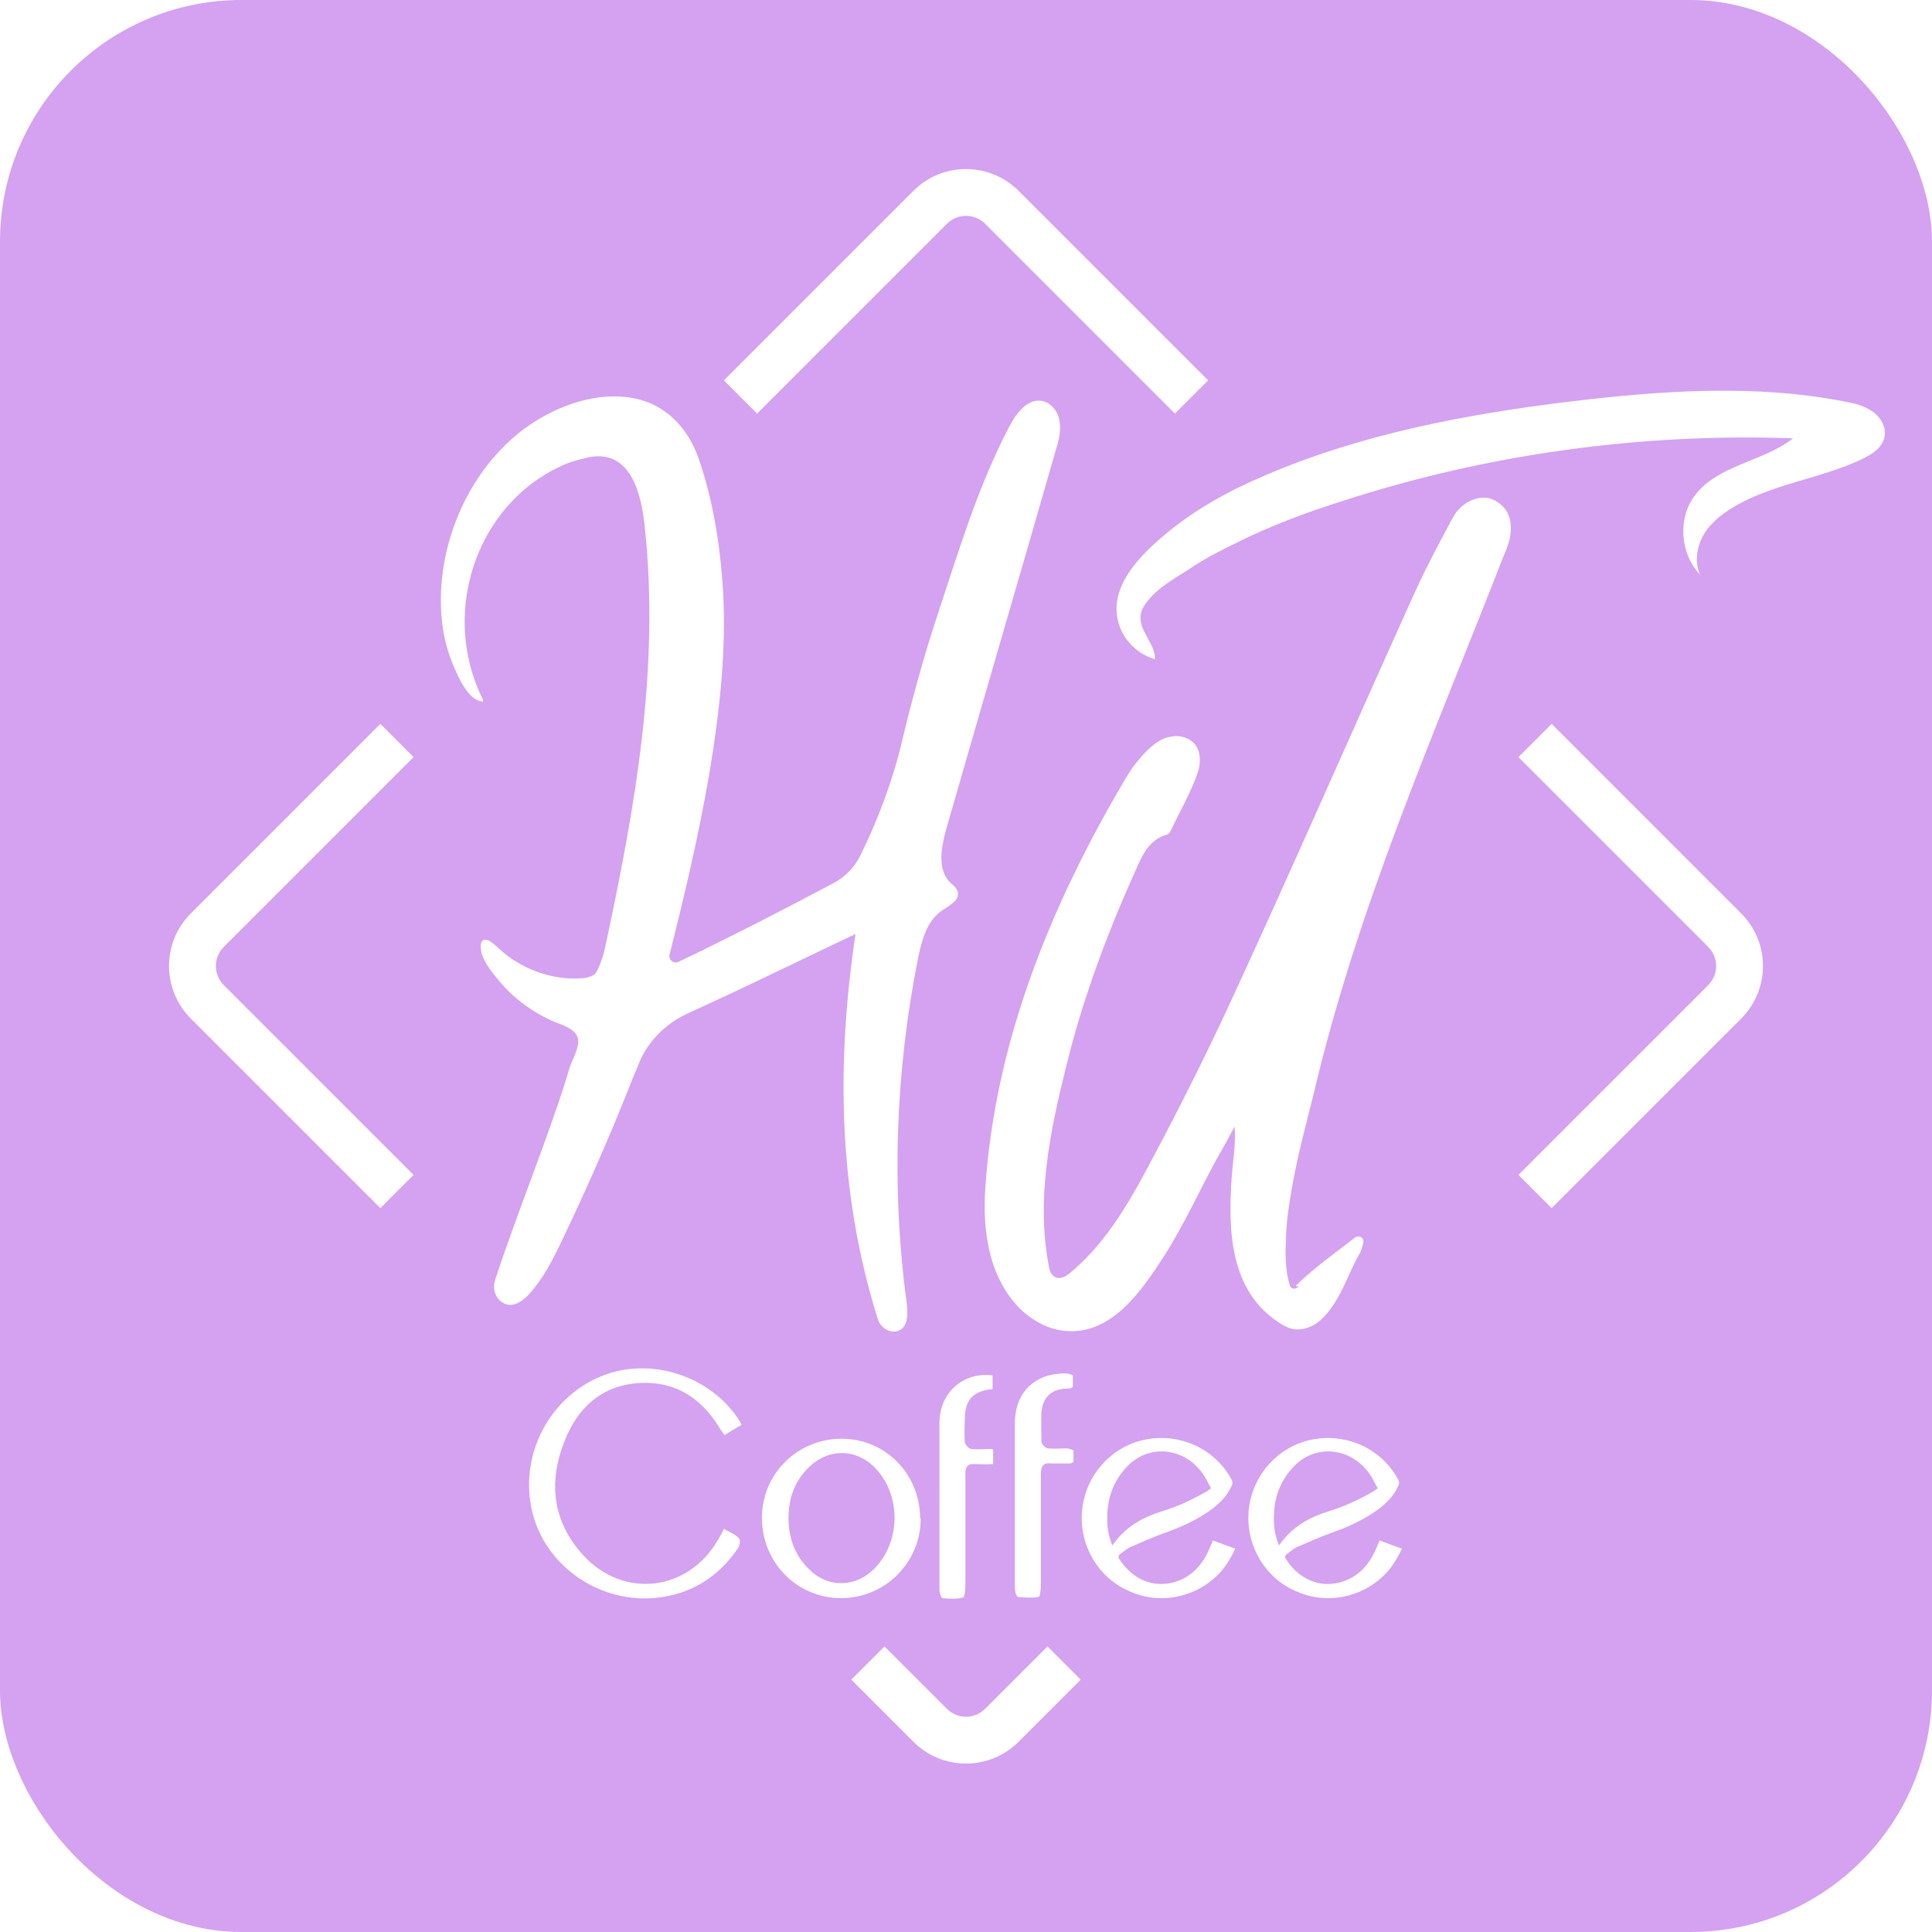 <?xml version="1.0" encoding="UTF-8"?>
<svg id="Layer_1" xmlns="http://www.w3.org/2000/svg" xmlns:xlink="http://www.w3.org/1999/xlink" version="1.1" viewBox="0 0 32 32">
  <!-- Generator: Adobe Illustrator 29.5.1, SVG Export Plug-In . SVG Version: 2.1.0 Build 141)  -->
  <defs>
    <style>
      .st0 {
        fill: none;
      }

      .st1 {
        fill: #d4a2f0;
      }

      .st2 {
        fill: #fff;
      }

      .st3 {
        clip-path: url(#clippath);
      }
    </style>
    <clipPath id="clippath">
      <rect class="st0" width="32" height="32" rx="4" ry="4"/>
    </clipPath>
  </defs>
  <g class="st3">
    <g>
      <path class="st1" d="M32,0H0v32h32V0Z"/>
      <g>
        <path class="st2" d="M12.3,23.59c-.11.06-.2.12-.3.18-.03-.04-.05-.07-.07-.1-.31-.52-.76-.81-1.38-.76-.6.05-.99.42-1.2.96-.27.68-.2,1.33.31,1.89.67.73,1.75.6,2.24-.27.03-.05.06-.1.09-.17.09.06.19.09.25.16.03.03.01.13-.02.17-.34.49-.8.77-1.4.82-.96.07-1.84-.59-2.02-1.5-.19-.96.37-1.92,1.28-2.22.77-.25,1.68.06,2.14.74.02.03.04.06.06.11Z"/>
        <path class="st2" d="M15.25,25.15c0,.73-.59,1.32-1.32,1.32-.73,0-1.31-.59-1.31-1.33,0-.73.59-1.31,1.32-1.31.73,0,1.3.59,1.3,1.32h0ZM13.06,25.14c0,.34.11.64.36.87.29.28.71.28,1.01.02.48-.42.52-1.23.08-1.7-.32-.35-.81-.35-1.14,0-.22.23-.31.5-.31.82Z"/>
        <path class="st2" d="M22.86,25.52c.12.04.24.09.36.13-.06.13-.13.25-.22.36-.37.43-.98.58-1.5.36-.53-.21-.86-.75-.82-1.32.04-.57.44-1.05.98-1.19.59-.15,1.2.11,1.49.63.03.05.03.09,0,.14-.07.15-.18.26-.31.36-.24.18-.51.3-.79.4-.2.07-.39.16-.58.24-.06.03-.11.08-.17.12-.01.01-.02.05-.01.06.26.41.66.51,1.02.36.25-.11.4-.31.5-.56.01-.03.03-.06.04-.1h0ZM21.18,25.6c.05-.06.09-.12.14-.17.18-.19.41-.31.66-.39.27-.08.53-.2.77-.34.02-.01.04-.03.07-.05-.05-.08-.08-.16-.13-.23-.32-.46-.92-.51-1.28-.11-.23.25-.32.55-.31.88,0,.14.03.27.08.4h0Z"/>
        <path class="st2" d="M20.1,25.52c.12.04.24.09.36.13-.06.13-.13.25-.22.36-.37.43-.98.58-1.5.36-.53-.21-.86-.75-.82-1.32.04-.57.44-1.05.98-1.19.59-.15,1.2.11,1.49.63.03.05.03.09,0,.14-.07.15-.18.26-.31.36-.24.18-.51.3-.79.4-.2.07-.39.16-.58.24-.06.03-.11.08-.17.12-.01.01-.02.05-.01.06.26.41.66.51,1.02.36.25-.11.4-.31.5-.56.01-.03.03-.06.04-.1h0ZM18.42,25.6c.05-.06.09-.12.14-.17.18-.19.41-.31.66-.39.27-.08.53-.2.77-.34.02-.01.04-.03.07-.05-.05-.08-.08-.16-.13-.23-.32-.46-.92-.51-1.28-.11-.23.25-.32.55-.31.88,0,.14.03.27.08.4h0Z"/>
        <path class="st2" d="M17.77,24.02s-.06-.03-.1-.03c-.1,0-.21.01-.31,0-.04,0-.11-.07-.11-.11,0-.17-.01-.34,0-.5.03-.25.17-.37.41-.38.05,0,.08,0,.11-.03v-.19s-.06-.03-.1-.03c-.51-.02-.86.3-.86.82,0,.44,0,.88,0,1.32,0,.47,0,.94,0,1.41,0,.05.02.14.05.15.11.01.23.02.34,0,.03,0,.04-.14.04-.21,0-.61,0-1.21,0-1.82,0-.15.05-.2.19-.18.08,0,.17,0,.25,0,.04,0,.08,0,.1-.03v-.19h0Z"/>
        <path class="st2" d="M16.44,24s-.01,0-.02,0c-.11,0-.22.01-.33,0-.04,0-.1-.07-.11-.11-.01-.14,0-.28,0-.42.01-.29.15-.43.44-.46,0,0,.01,0,.02,0v-.23s0,0,0,0c-.49-.06-.88.29-.88.79,0,.44,0,.89,0,1.33,0,.48,0,.95,0,1.43,0,.05.03.14.05.14.11.01.23.02.34-.01.03,0,.04-.14.04-.21,0-.61,0-1.22,0-1.84,0-.12.04-.17.16-.16.09,0,.19.01.28,0,0,0,.01,0,.02,0v-.22h0Z"/>
        <path class="st2" d="M21.46,21.3s0,0,.01-.01c.29-.29.64-.53.97-.79.07-.05.16,0,.14.09-.02.08-.04.14-.06.17-.2.35-.32.79-.62,1.08-.11.11-.26.18-.41.18-.12,0-.23-.06-.33-.13-.79-.53-.82-1.52-.76-2.38.02-.28.07-.55.05-.85-.06.1-.11.21-.17.31-.35.6-.62,1.24-.99,1.82-.37.57-.88,1.35-1.68,1.25-.26-.03-.49-.16-.68-.33-.55-.52-.66-1.32-.61-2.03.16-2.43,1.09-4.7,2.32-6.78.07-.12.15-.24.25-.35.13-.15.3-.32.51-.35.14-.03.31.02.4.14.09.12.09.3.04.45-.11.33-.29.63-.44.95-.01.03-.04.07-.06.08-.34.09-.44.4-.56.66-.46,1.03-.85,2.08-1.12,3.18-.27,1.08-.5,2.2-.29,3.3.01.07.03.15.1.19.09.05.19-.01.27-.08.62-.52,1.01-1.24,1.38-1.94.42-.79.82-1.59,1.2-2.4,1.06-2.29,2.07-4.61,3.11-6.91.19-.42.41-.83.63-1.24.14-.27.47-.42.7-.29.26.14.3.39.24.66-.03.11-.08.22-.12.32-1.13,2.9-2.39,5.75-3.11,8.8-.13.53-.28,1.06-.37,1.6-.05.27-.09.54-.1.81-.01.25-.02.55.06.79,0,.03.02.06.05.07.03.01.07,0,.1-.03h0Z"/>
        <path class="st2" d="M28.17,9.53c-.34-.34-.39-.94-.1-1.32.38-.51,1.13-.56,1.63-.95-2.52-.09-5.07.26-7.47,1.04-.6.19-1.19.41-1.75.69-.27.13-.54.27-.79.44-.23.15-.49.29-.67.51-.05.06-.1.13-.12.21-.07.28.24.5.23.77-.27-.08-.5-.29-.59-.56-.21-.61.33-1.15.76-1.51.49-.41,1.05-.72,1.64-.97,1.6-.69,3.34-1.02,5.07-1.23,1.51-.18,3.05-.29,4.54,0,.17.03.33.07.47.17s.23.27.19.43c-.04.17-.2.27-.36.35-.69.33-1.49.41-2.14.8-.2.12-.39.27-.5.47-.11.2-.15.46-.04.67h0Z"/>
        <path class="st2" d="M17.48,7.48c.06-.2.12-.4.04-.61-.04-.1-.12-.18-.22-.22-.26-.08-.46.18-.58.41-.53,1.01-.84,2.07-1.2,3.15-.23.7-.41,1.36-.58,2.07-.15.64-.41,1.33-.7,1.91-.1.19-.25.34-.44.44-.71.38-1.76.92-2.56,1.3-.08.04-.17-.03-.15-.12.48-1.9.98-4.12.89-5.94-.04-.77-.16-1.56-.41-2.28-.17-.49-.53-.88-1.05-.99-.49-.1-1,.03-1.43.25-1.18.6-1.87,2.02-1.78,3.32.02.29.08.57.19.83.08.19.25.61.5.62,0-.01,0-.02,0-.03-.62-1.23-.27-2.8.86-3.62.12-.08.24-.16.37-.22.15-.08.32-.13.49-.17.71-.16.9.56.96,1.15.25,2.35-.16,4.64-.65,6.93-.03.14-.07.27-.13.4-.02.04-.04.07-.07.09-.05.03-.1.04-.16.05-.52.05-1.05-.15-1.43-.51-.04-.04-.09-.08-.14-.11-.16-.07-.15.11-.12.22.05.16.18.32.29.45.24.29.56.52.9.67.13.05.36.12.4.27.04.15-.1.37-.14.51-.07.24-.15.48-.23.71-.32.93-.69,1.85-1,2.79-.04.12-.01.27.09.35.17.14.34.02.46-.1.25-.27.42-.61.58-.95.4-.84.77-1.68,1.11-2.54.05-.13.11-.26.16-.39.15-.34.43-.61.76-.77.22-.1.43-.2.65-.3.62-.29,1.46-.7,2.16-1.03-.32,2.15-.29,4.28.37,6.38.04.13.18.23.31.2.19-.04.19-.28.17-.45-.26-1.91-.19-3.86.19-5.75.06-.28.14-.59.38-.76.13-.09.32-.18.27-.33-.02-.06-.08-.1-.12-.14-.22-.22-.15-.58-.07-.88.6-2.09,1.21-4.17,1.81-6.26h0Z"/>
        <path class="st2" d="M6.3,20.01l-3.14-3.14c-.48-.48-.48-1.26,0-1.74l3.14-3.14.55.55-3.14,3.14c-.18.18-.18.46,0,.64l3.14,3.14-.55.55Z"/>
        <path class="st2" d="M19.46,6.85l-3.14-3.14c-.18-.18-.46-.18-.64,0l-3.14,3.14-.55-.55,3.14-3.14c.48-.48,1.26-.48,1.74,0l3.14,3.14-.55.55h0Z"/>
        <path class="st2" d="M25.7,20.01l-.55-.55,3.14-3.14c.18-.18.18-.46,0-.64l-3.14-3.14.55-.55,3.14,3.14c.48.48.48,1.26,0,1.74l-3.14,3.14Z"/>
        <path class="st2" d="M16,29.21c-.33,0-.64-.13-.87-.36l-1.03-1.03.55-.55,1.03,1.03c.18.18.46.18.64,0l1.03-1.03.55.55-1.03,1.03c-.23.23-.54.36-.87.36Z"/>
      </g>
    </g>
  </g>
</svg>